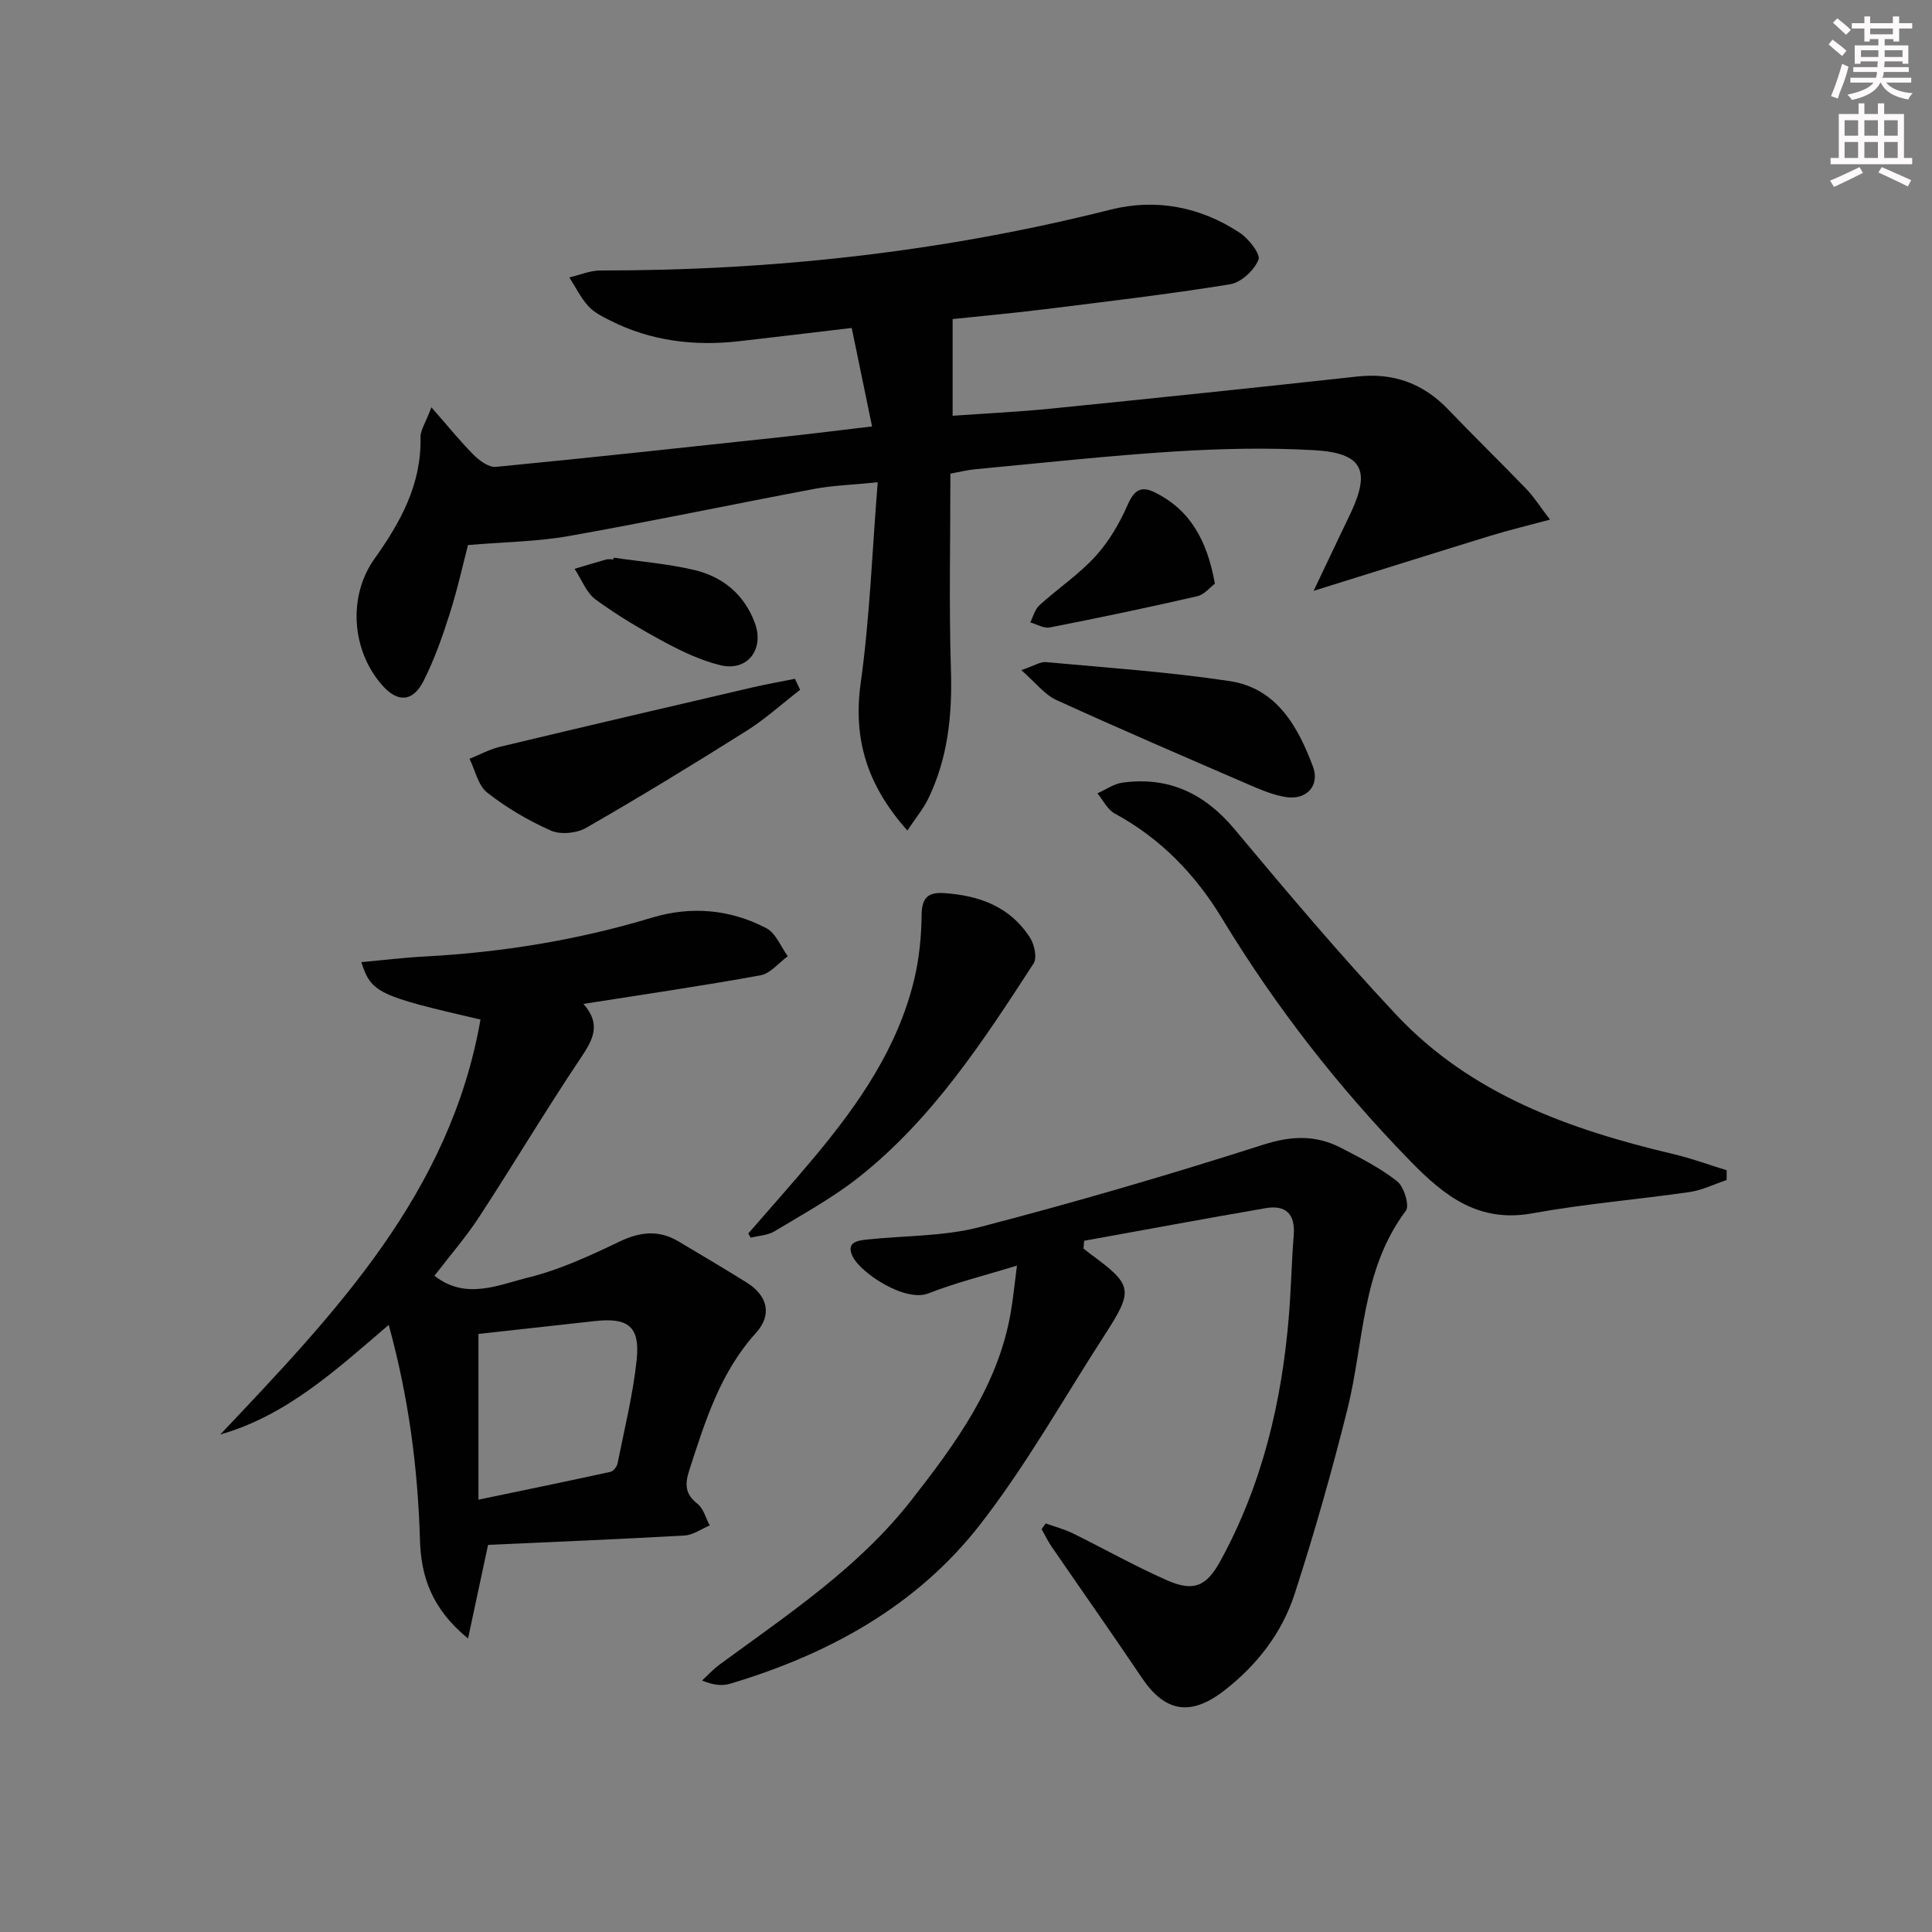 <svg enable-background="new 0 0 400 400" viewBox="0 0 400 400" xmlns="http://www.w3.org/2000/svg"><rect x="0" y="0" width="400" height="400" fill="#808080" stroke="none"/><g fill="#010102"><path d="m187.86 171.95c-8.38-9.42-11.28-18.97-9.65-30.62 1.87-13.42 2.35-27.03 3.51-41.48-5.34.54-9.29.65-13.12 1.37-16.95 3.19-33.84 6.75-50.82 9.76-6.54 1.16-13.26 1.22-20.89 1.87-.97 3.71-2.14 9.04-3.78 14.21-1.5 4.72-3.17 9.46-5.39 13.87-2.25 4.46-5.41 4.57-8.61.92-6.37-7.26-7.08-18.42-1.59-26.14 5.38-7.56 9.77-15.43 9.54-25.15-.04-1.48 1.04-2.98 2.26-6.23 3.47 3.95 5.95 7.05 8.73 9.83 1.21 1.21 3.15 2.64 4.62 2.5 19.84-1.92 39.66-4.08 59.48-6.21 5.75-.62 11.49-1.35 18.4-2.16-1.42-6.88-2.77-13.4-4.21-20.39-8.24.97-15.79 1.89-23.35 2.75-9.28 1.05-18.24-.04-26.66-4.29-1.62-.82-3.37-1.69-4.55-3-1.56-1.74-2.62-3.92-3.9-5.92 2.14-.5 4.29-1.44 6.43-1.44 35.71.03 70.91-3.84 105.59-12.59 9.4-2.37 18.6-.61 26.76 4.77 1.86 1.23 4.38 4.42 3.89 5.61-.9 2.19-3.6 4.7-5.88 5.07-12.78 2.07-25.65 3.58-38.51 5.18-6.59.82-13.2 1.41-18.93 2.02v20.02c6.57-.47 13.49-.79 20.37-1.48 21.16-2.13 42.31-4.33 63.45-6.65 7.53-.82 13.68 1.47 18.88 6.92 5.29 5.54 10.79 10.87 16.1 16.39 1.56 1.62 2.78 3.58 4.88 6.32-4.64 1.25-8.42 2.15-12.14 3.29-11.79 3.62-23.55 7.33-36.8 11.46 2.29-4.82 3.96-8.33 5.63-11.84.71-1.5 1.45-2.99 2.15-4.49 4.04-8.73 2.24-12.24-7.77-12.8-9.59-.54-19.26-.32-28.85.28-13.76.87-27.47 2.38-41.2 3.67-1.8.17-3.57.63-5.16.92 0 13.76-.31 27.22.11 40.67.29 9.32-.63 18.25-4.72 26.67-.98 2.02-2.48 3.8-4.3 6.54z"/><path d="m120.79 207.85c3.82 4.29 1.91 7.52-.64 11.32-7.21 10.76-13.84 21.91-20.93 32.76-2.79 4.27-6.16 8.14-9.27 12.2 6.48 5.11 13.23 1.89 19.48.35 6.51-1.6 12.77-4.53 18.87-7.44 4.28-2.04 8.14-2.43 12.21 0 4.71 2.82 9.44 5.59 14.09 8.5 4.3 2.69 5.34 6.64 1.91 10.43-7.42 8.2-10.52 18.3-13.8 28.42-.93 2.88-.91 4.94 1.7 6.96 1.25.97 1.71 2.95 2.53 4.48-1.74.72-3.44 1.98-5.22 2.08-13.72.78-27.46 1.34-40.67 1.94-1.41 6.59-2.66 12.4-4.15 19.39-7.5-6.16-9.73-12.81-9.95-20.35-.43-14.82-2.3-29.41-6.47-44.59-10.87 9.31-21.13 18.78-34.88 22.7 23.78-25.13 47.58-49.92 53.88-85.91-21.27-4.92-22.59-5.53-24.68-11.89 4.49-.41 8.83-.94 13.19-1.17 15.97-.86 31.62-3.4 46.96-8.03 8.1-2.45 16.23-1.76 23.73 2.18 1.95 1.02 2.97 3.82 4.42 5.8-1.88 1.36-3.6 3.58-5.66 3.95-11.91 2.17-23.89 3.91-36.65 5.92zm-21.73 68.33v34.31c9.66-2.01 18.51-3.83 27.33-5.76.6-.13 1.32-1.05 1.46-1.71 1.42-7.12 3.19-14.22 3.96-21.42.74-6.98-1.73-8.86-8.71-8.08-8.06.9-16.11 1.78-24.04 2.66z"/><path d="m224.33 258.5c.39.31.77.63 1.16.92 9.11 6.69 9.3 7.56 3.15 17.08-8.47 13.11-16.16 26.85-25.71 39.13-13.13 16.89-31.38 26.87-51.74 32.96-1.65.49-3.49.33-5.84-.66 1.21-1.11 2.33-2.34 3.65-3.31 14.08-10.34 28.72-20 39.67-34 9.15-11.71 17.93-23.62 20.57-38.76.54-3.07.83-6.17 1.31-9.83-6.51 2-12.58 3.5-18.36 5.76-4.82 1.88-14.07-4.26-15.68-7.7-1.4-2.97 1.08-3.25 3.12-3.47 7.76-.82 15.77-.63 23.24-2.57 19.72-5.13 39.3-10.85 58.7-17.06 5.9-1.89 10.96-2.02 16.19.72 3.97 2.07 8.04 4.12 11.51 6.87 1.42 1.13 2.6 5.03 1.8 6.09-9.24 12.27-8.64 27.27-12.11 41.13-3.22 12.86-6.84 25.64-10.93 38.24-2.61 8.04-7.79 14.71-14.51 19.93-7.07 5.5-12.35 4.49-17.14-2.64-6.12-9.1-12.44-18.06-18.64-27.09-.79-1.15-1.39-2.42-2.08-3.64.28-.4.56-.79.84-1.19 1.87.67 3.82 1.17 5.59 2.04 6.55 3.22 12.92 6.83 19.59 9.76 5.52 2.42 8.14 1.17 10.99-4.03 8.7-15.89 12.76-33.08 14.2-50.98.44-5.46.54-10.95.98-16.41.35-4.39-1.58-6.39-5.83-5.65-12.53 2.16-25.04 4.49-37.56 6.75-.04.53-.09 1.07-.13 1.61z"/><path d="m357.48 244.31c-2.54.85-5.02 2.1-7.62 2.48-10.84 1.57-21.8 2.45-32.57 4.41-11.06 2.01-18.11-3.45-25.19-10.7-14.96-15.33-28.01-32.07-39.09-50.35-5.56-9.17-12.73-16.57-22.22-21.72-1.51-.82-2.41-2.76-3.58-4.18 1.74-.77 3.42-1.98 5.22-2.22 9.54-1.28 16.97 2.23 23.17 9.65 10.88 13.02 21.84 26.02 33.45 38.39 15.53 16.56 36.04 23.83 57.52 28.9 3.69.87 7.28 2.2 10.92 3.32 0 .66-.01 1.34-.01 2.02z"/><path d="m154.93 255.37c4.65-5.36 9.38-10.64 13.92-16.09 9.09-10.92 17.09-22.51 20.45-36.59 1.02-4.29 1.46-8.8 1.51-13.22.04-3.54 1.24-4.79 4.68-4.56 7.32.49 13.71 2.84 17.79 9.27.89 1.41 1.47 4.14.71 5.3-10.41 16.04-20.89 32.12-36.09 44.18-5.43 4.31-11.61 7.68-17.57 11.28-1.4.84-3.27.9-4.92 1.31-.17-.29-.33-.59-.48-.88z"/><path d="m165.66 142.81c-3.7 2.86-7.2 6.05-11.14 8.53-10.93 6.89-21.97 13.62-33.17 20.06-1.95 1.12-5.28 1.45-7.27.57-4.67-2.06-9.19-4.72-13.21-7.87-1.89-1.48-2.48-4.62-3.66-7 2.11-.84 4.14-1.97 6.33-2.49 17.37-4.16 34.76-8.22 52.16-12.27 2.94-.69 5.92-1.2 8.88-1.8.36.76.72 1.51 1.08 2.27z"/><path d="m211.44 138.74c2.73-.92 3.96-1.76 5.11-1.66 12.71 1.18 25.48 2.03 38.08 3.94 9.68 1.47 14.09 9.38 17.2 17.69 1.48 3.96-1.33 6.97-5.56 6.32-2.57-.4-5.08-1.45-7.5-2.49-13.4-5.8-26.82-11.57-40.1-17.63-2.42-1.12-4.23-3.56-7.23-6.17z"/><path d="m251.53 120.84c-.95.7-2.17 2.27-3.67 2.61-10.13 2.33-20.32 4.46-30.52 6.46-1.23.24-2.69-.67-4.04-1.05.62-1.2.96-2.7 1.9-3.55 3.8-3.45 8.16-6.37 11.6-10.13 2.8-3.07 5.01-6.87 6.69-10.7 1.32-3 2.74-3.94 5.57-2.55 7.32 3.61 10.85 9.87 12.47 18.91z"/><path d="m127.05 115.46c5.56.81 11.2 1.26 16.65 2.54 5.92 1.4 10.37 5.03 12.58 10.97 2.03 5.47-1.54 10.13-7.16 8.75-3.95-.97-7.79-2.77-11.4-4.71-4.96-2.66-9.85-5.55-14.38-8.87-1.96-1.44-2.95-4.2-4.38-6.37 2.18-.65 4.35-1.32 6.54-1.93.46-.13.99-.02 1.49-.02.01-.11.04-.24.06-.36z"/></g><path d="m378.6 9.2.8-1c.9.7 1.9 1.4 2.9 2.3l-.9 1.1c-1.1-.9-2-1.7-2.8-2.4zm.5 10.7c.9-2.1 1.6-4.3 2.3-6.7.4.2.8.4 1.3.6-.7 3.1-1.5 4.3-2.2 6.6zm.4-15.2.9-.9c1 .8 2 1.6 2.8 2.4l-1 1c-1-.9-1.9-1.8-2.7-2.5zm12.5-1.3h1.2v1.4h2.7v1.1h-2.7v2.7h-1.2v-.5h-1.8v1.3h4.9v3.8h-1.2v-.5h-3.7c0 .4-.1.9-.1 1.2h5.1v1h-5.2c0 .5-.1.9-.3 1.2h6v1h-5.2c1.1 1.3 2.9 2 5.5 2.2-.4.4-.7.8-.9 1.3-2.9-.5-4.8-1.6-5.7-3.5h-.1c-.8 1.7-2.7 2.9-5.9 3.6-.2-.4-.6-.8-.9-1.1 2.8-.6 4.6-1.4 5.4-2.5h-4.8v-1h5.3c.1-.3.2-.7.2-1.2h-4.9v-1h5c0-.4 0-.8.1-1.2h-3.6v.5h-1.2v-3.8h4.9v-1.3h-1.8v.5h-1.1v-2.7h-2.6v-1.1h2.6v-1.4h1.2v1.4h4.7v-1.4zm-6.7 8.4h3.6c0-.4 0-.9 0-1.4h-3.6zm1.9-4.7h4.7v-1.2h-4.7zm6.7 3.3h-3.7v1.4h3.7z" fill="#fcfafa"/><path d="m384.7 21.4h1.3v2.2h2.8v-2.2h1.3v2.2h4.1v9.1h1.7v1.3h-16.9v-1.3h1.7v-9.1h4.1v-2.2zm.3 13.2.7 1.2c-1.8.9-3.8 1.9-6 2.9-.2-.4-.5-.8-.8-1.3 2.4-1 4.4-2 6.1-2.8zm-3.1-6.5h2.8v-3.2h-2.8zm0 4.6h2.8v-3.3h-2.8v3.2zm4.1-4.6h2.8v-3.2h-2.8zm0 4.6h2.8v-3.3h-2.8zm3.6 1.9c2.1.9 4.1 1.8 6.1 2.7l-.7 1.3c-2.2-1.1-4.2-2-6.1-2.9zm3.3-9.7h-2.8v3.2h2.8zm-2.8 7.8h2.8v-3.3h-2.8z" fill="#fcfafa"/></svg>